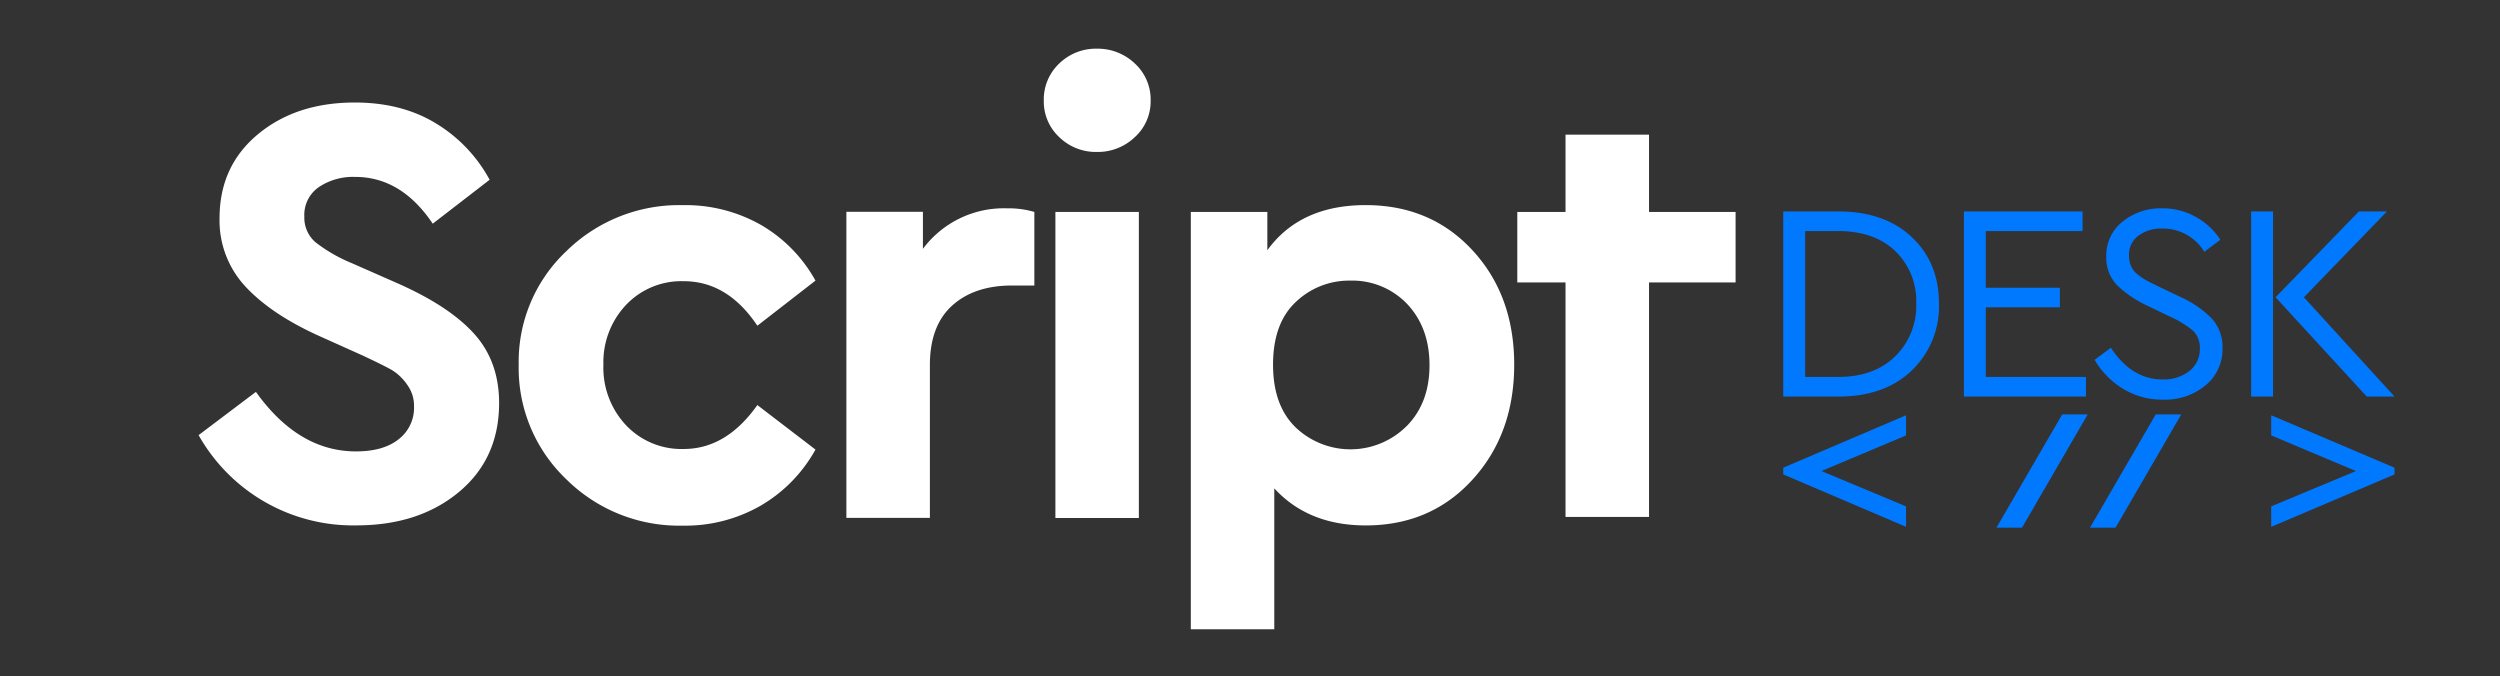 <svg id="Layer_1" data-name="Layer 1" xmlns="http://www.w3.org/2000/svg" viewBox="0 0 588 159"><rect x="0" y="0" width="588" height="159" fill="#333333" stroke="none"/><defs><style>.cls-1{fill:#0079ff;}.cls-2{fill:#fff;}</style></defs><polygon class="cls-1" points="475.58 124.1 491.03 97.47 485.03 97.47 469.57 124.1 475.58 124.1"/><polygon class="cls-1" points="497.58 124.1 513.03 97.47 507.03 97.47 491.57 124.1 497.58 124.1"/><path class="cls-1" d="M448.3,102.41l-19.91,8.38,19.91,8.31v4.81l-28.88-12.33V110L448.3,97.67Z"/><path class="cls-1" d="M563.19,110v1.58l-29,12.33V119.1l19.92-8.31-19.92-8.38V97.67Z"/><path class="cls-2" d="M102.58,29.05a34.82,34.82,0,0,1,12.58,13.23L101.78,52.61q-7.43-11.05-18.33-11A14.41,14.41,0,0,0,75,44a7.92,7.92,0,0,0-3.42,6.91,7.66,7.66,0,0,0,2.54,6,36.27,36.27,0,0,0,8.66,5l10.9,4.8q12.08,5.37,17.89,11.85t5.82,16.22q0,13.08-9.45,20.94t-24.15,7.85a41.67,41.67,0,0,1-37.08-21.23L60.19,92.17q10,14,23.55,14,6.41,0,10-2.84a9.34,9.34,0,0,0,3.64-7.78,8.4,8.4,0,0,0-1.68-5.16A11.9,11.9,0,0,0,92,86.93c-1.4-.77-3.66-1.89-6.76-3.34L74.87,78.93Q63.68,73.85,57.64,67.3a22.76,22.76,0,0,1-6-16q0-12.21,9-19.7t22.83-7.49Q94.51,24.11,102.58,29.05Z"/><path class="cls-2" d="M179.15,53A34.4,34.4,0,0,1,191.8,66L178.13,76.61q-7-10.47-17.31-10.47a17.91,17.91,0,0,0-13.59,5.59,19.62,19.62,0,0,0-5.31,14A19.78,19.78,0,0,0,147.23,100a17.92,17.92,0,0,0,13.59,5.6q10,0,17.31-10.33l13.67,10.47a34.69,34.69,0,0,1-12.72,13.09,35.61,35.61,0,0,1-18.55,4.8,37.68,37.68,0,0,1-27.34-10.91A36.09,36.09,0,0,1,122,85.77a35.71,35.71,0,0,1,11.2-26.69,37.86,37.86,0,0,1,27.34-10.83A35.92,35.92,0,0,1,179.15,53Z"/><path class="cls-2" d="M243.28,49.85v17.3h-5.23q-8.88,0-14.11,4.73t-5.23,14v35.93H199.07v-72h18v8.72A23.72,23.72,0,0,1,236.89,49,21.27,21.27,0,0,1,243.28,49.85Z"/><path class="cls-2" d="M266.92,14.94a11.51,11.51,0,0,1,3.71,8.73,11.34,11.34,0,0,1-3.71,8.58A12.6,12.6,0,0,1,258,35.74a12.33,12.33,0,0,1-8.87-3.49,11.45,11.45,0,0,1-3.63-8.58,11.62,11.62,0,0,1,3.63-8.73A12.37,12.37,0,0,1,258,11.45,12.64,12.64,0,0,1,266.92,14.94Zm.94,106.9H248.23v-72h19.63Z"/><path class="cls-2" d="M346.32,58.86q9.82,10.62,9.82,26.91t-9.82,27.05q-9.81,10.75-25.08,10.76-13.53,0-21.53-8.72V148H280.08V49.85h18v9q7.71-10.61,23.13-10.61Q336.51,48.25,346.32,58.86Zm-15.49,41.38q5.39-5.46,5.39-14.33t-5.31-14.47A17.83,17.83,0,0,0,317.6,66a18.12,18.12,0,0,0-12.8,5q-5.37,5-5.38,14.76,0,9.6,5.31,14.76a18.71,18.71,0,0,0,26.1-.29Z"/><polygon class="cls-2" points="368.21 121.58 387.85 121.58 387.85 66.43 408.21 66.43 408.21 49.85 387.85 49.85 387.85 31.67 368.21 31.67 368.21 49.85 356.87 49.85 356.87 66.43 368.21 66.43 368.21 121.58"/><path class="cls-1" d="M449.64,55.76q6.41,6,6.4,15.67a20.8,20.8,0,0,1-6.4,15.71q-6.4,6.14-17.29,6.13H419.42V49.73h12.93Q443.24,49.73,449.64,55.76Zm-25.07-1.42V88.66h7.72q8.5,0,13.46-4.85a16.6,16.6,0,0,0,4.95-12.38,16.37,16.37,0,0,0-4.92-12.37q-4.92-4.71-13.49-4.72Z"/><path class="cls-1" d="M489.82,54.34H467.06V67.67h17.42v4.62H467.06V88.66h23.55v4.61h-28.7V49.73h27.91Z"/><path class="cls-1" d="M516.51,51.05a16,16,0,0,1,5.71,5.34l-3.77,2.84a11.34,11.34,0,0,0-10-5.48A9,9,0,0,0,503,55.4a5.47,5.47,0,0,0-2.25,4.69,6.34,6.34,0,0,0,.46,2.5,5.26,5.26,0,0,0,1.62,2A13.58,13.58,0,0,0,504.93,66c.61.33,1.56.8,2.84,1.42l4.81,2.31a24.47,24.47,0,0,1,7.66,5.21,10,10,0,0,1,2.5,6.93,11,11,0,0,1-4,8.77A15,15,0,0,1,508.69,94a17.71,17.71,0,0,1-9.27-2.51,19.24,19.24,0,0,1-6.76-6.86l3.82-2.84q4.89,7.45,12.14,7.46a9.75,9.75,0,0,0,6.34-2A6.45,6.45,0,0,0,517.4,82a5.48,5.48,0,0,0-1.68-4.29,24.31,24.31,0,0,0-5.58-3.36L505.26,72A26.5,26.5,0,0,1,498,67.15a9.3,9.3,0,0,1-2.6-6.8,10.11,10.11,0,0,1,3.82-8.22A14.24,14.24,0,0,1,508.56,49,15.75,15.75,0,0,1,516.51,51.05Z"/><path class="cls-1" d="M529.47,49.73h5.15V93.27h-5.15Zm33.72,43.54h-6.53L535.21,69.92l19.6-20.19h6.6L541.88,69.92Z"/></svg>